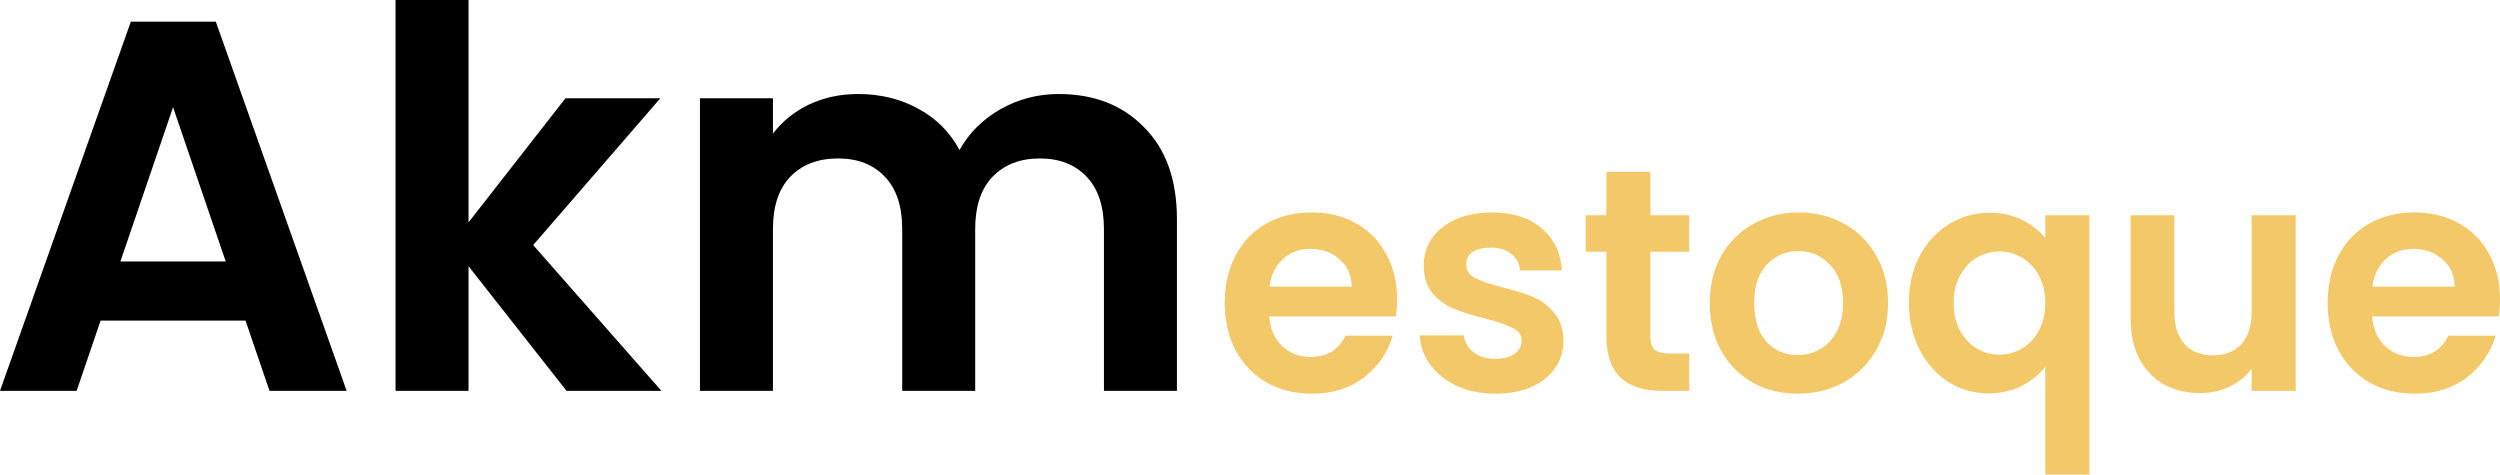 <svg width="353" height="67" viewBox="0 0 353 67" fill="none" xmlns="http://www.w3.org/2000/svg">
<path d="M34.667 45.268H14.205L10.82 55.187H0L18.474 3.058H30.472L48.946 55.187H38.053L34.667 45.268ZM31.87 36.916L24.436 15.139L17.002 36.916H31.87Z" fill="black"/>
<path d="M79.993 55.187L66.156 37.587V55.187H55.852V0H66.156V31.397L79.846 13.871H93.242L75.283 34.604L93.389 55.187H79.993Z" fill="black"/>
<path d="M149.474 13.275C154.479 13.275 158.503 14.841 161.545 17.973C164.636 21.056 166.182 25.381 166.182 30.95V55.187H155.877V32.366C155.877 29.135 155.068 26.674 153.448 24.983C151.829 23.243 149.621 22.373 146.824 22.373C144.027 22.373 141.795 23.243 140.126 24.983C138.507 26.674 137.697 29.135 137.697 32.366V55.187H127.393V32.366C127.393 29.135 126.583 26.674 124.964 24.983C123.345 23.243 121.137 22.373 118.34 22.373C115.494 22.373 113.237 23.243 111.568 24.983C109.949 26.674 109.139 29.135 109.139 32.366V55.187H98.835V13.871H109.139V18.868C110.464 17.128 112.157 15.761 114.218 14.766C116.328 13.772 118.634 13.275 121.137 13.275C124.326 13.275 127.172 13.971 129.675 15.363C132.177 16.705 134.115 18.644 135.489 21.18C136.814 18.793 138.728 16.879 141.23 15.437C143.782 13.996 146.53 13.275 149.474 13.275Z" fill="black"/>
<path d="M197.269 42.255C197.269 43.15 197.21 43.956 197.092 44.672H179.206C179.354 46.462 179.972 47.864 181.061 48.878C182.151 49.892 183.49 50.399 185.08 50.399C187.376 50.399 189.01 49.4 189.982 47.401H196.65C195.944 49.788 194.59 51.757 192.588 53.308C190.585 54.829 188.127 55.59 185.212 55.59C182.857 55.59 180.737 55.068 178.853 54.024C176.998 52.95 175.541 51.443 174.481 49.504C173.451 47.565 172.935 45.328 172.935 42.792C172.935 40.227 173.451 37.975 174.481 36.036C175.512 34.097 176.954 32.605 178.809 31.561C180.664 30.517 182.798 29.995 185.212 29.995C187.538 29.995 189.614 30.502 191.439 31.516C193.294 32.531 194.722 33.977 195.723 35.857C196.753 37.706 197.269 39.839 197.269 42.255ZM190.865 40.465C190.836 38.855 190.262 37.572 189.143 36.617C188.024 35.633 186.655 35.141 185.036 35.141C183.505 35.141 182.209 35.618 181.15 36.573C180.119 37.497 179.486 38.795 179.251 40.465H190.865Z" fill="#F3C869"/>
<path d="M211.144 55.59C209.142 55.59 207.346 55.232 205.756 54.516C204.166 53.77 202.9 52.771 201.958 51.518C201.045 50.265 200.545 48.878 200.457 47.356H206.683C206.801 48.311 207.258 49.102 208.052 49.728C208.877 50.354 209.893 50.668 211.1 50.668C212.277 50.668 213.19 50.429 213.838 49.952C214.515 49.474 214.853 48.863 214.853 48.117C214.853 47.312 214.441 46.715 213.617 46.327C212.822 45.91 211.541 45.462 209.775 44.985C207.949 44.537 206.448 44.075 205.27 43.598C204.122 43.12 203.121 42.39 202.267 41.405C201.443 40.421 201.031 39.093 201.031 37.423C201.031 36.05 201.413 34.798 202.179 33.664C202.974 32.531 204.093 31.636 205.535 30.979C207.007 30.323 208.73 29.995 210.702 29.995C213.617 29.995 215.943 30.741 217.68 32.232C219.417 33.694 220.374 35.678 220.55 38.183H214.633C214.544 37.199 214.132 36.423 213.396 35.857C212.689 35.26 211.733 34.962 210.526 34.962C209.407 34.962 208.538 35.17 207.92 35.588C207.331 36.006 207.037 36.587 207.037 37.333C207.037 38.169 207.449 38.81 208.273 39.257C209.098 39.675 210.378 40.108 212.115 40.555C213.882 41.002 215.339 41.465 216.487 41.942C217.636 42.419 218.622 43.165 219.446 44.179C220.3 45.164 220.742 46.476 220.771 48.117C220.771 49.549 220.374 50.832 219.579 51.965C218.813 53.099 217.695 53.994 216.222 54.65C214.78 55.276 213.087 55.59 211.144 55.59Z" fill="#F3C869"/>
<path d="M233.045 35.543V47.535C233.045 48.371 233.236 48.982 233.619 49.37C234.031 49.728 234.708 49.907 235.65 49.907H238.521V55.187H234.635C229.423 55.187 226.818 52.622 226.818 47.491V35.543H223.903V30.398H226.818V24.267H233.045V30.398H238.521V35.543H233.045Z" fill="#F3C869"/>
<path d="M253.832 55.59C251.476 55.59 249.356 55.068 247.472 54.024C245.588 52.95 244.101 51.443 243.012 49.504C241.952 47.565 241.422 45.328 241.422 42.792C241.422 40.257 241.967 38.019 243.056 36.08C244.175 34.141 245.691 32.65 247.605 31.606C249.518 30.532 251.653 29.995 254.008 29.995C256.363 29.995 258.498 30.532 260.412 31.606C262.325 32.65 263.827 34.141 264.916 36.08C266.035 38.019 266.594 40.257 266.594 42.792C266.594 45.328 266.02 47.565 264.872 49.504C263.753 51.443 262.222 52.95 260.279 54.024C258.366 55.068 256.216 55.59 253.832 55.59ZM253.832 50.131C254.95 50.131 255.995 49.862 256.967 49.325C257.968 48.758 258.763 47.923 259.352 46.819C259.941 45.716 260.235 44.373 260.235 42.792C260.235 40.436 259.617 38.631 258.38 37.378C257.173 36.095 255.686 35.454 253.92 35.454C252.153 35.454 250.667 36.095 249.46 37.378C248.282 38.631 247.693 40.436 247.693 42.792C247.693 45.149 248.267 46.969 249.415 48.251C250.593 49.504 252.065 50.131 253.832 50.131Z" fill="#F3C869"/>
<path d="M269.54 42.748C269.54 40.272 270.04 38.079 271.041 36.17C272.072 34.231 273.455 32.724 275.192 31.651C276.93 30.577 278.843 30.04 280.934 30.04C282.671 30.04 284.202 30.383 285.526 31.069C286.881 31.725 287.97 32.575 288.794 33.619V30.398H295.021V67H288.794V51.786C287.97 52.86 286.866 53.755 285.482 54.471C284.098 55.187 282.538 55.545 280.801 55.545C278.74 55.545 276.841 55.008 275.104 53.934C273.397 52.83 272.042 51.309 271.041 49.37C270.04 47.431 269.54 45.224 269.54 42.748ZM288.794 42.792C288.794 41.271 288.485 39.958 287.867 38.855C287.249 37.751 286.439 36.916 285.438 36.349C284.466 35.782 283.421 35.499 282.303 35.499C281.213 35.499 280.168 35.782 279.167 36.349C278.195 36.916 277.401 37.751 276.782 38.855C276.164 39.928 275.855 41.226 275.855 42.748C275.855 44.269 276.164 45.596 276.782 46.73C277.401 47.834 278.195 48.669 279.167 49.236C280.168 49.803 281.213 50.086 282.303 50.086C283.421 50.086 284.466 49.803 285.438 49.236C286.439 48.669 287.249 47.834 287.867 46.73C288.485 45.626 288.794 44.314 288.794 42.792Z" fill="#F3C869"/>
<path d="M324.156 30.398V55.187H317.93V52.055C317.135 53.129 316.089 53.979 314.794 54.605C313.528 55.202 312.144 55.5 310.643 55.5C308.729 55.5 307.036 55.097 305.564 54.292C304.092 53.457 302.929 52.249 302.075 50.668C301.251 49.057 300.839 47.148 300.839 44.94V30.398H307.022V44.045C307.022 46.014 307.507 47.535 308.479 48.609C309.45 49.653 310.775 50.175 312.453 50.175C314.161 50.175 315.501 49.653 316.472 48.609C317.444 47.535 317.93 46.014 317.93 44.045V30.398H324.156Z" fill="#F3C869"/>
<path d="M353 42.255C353 43.15 352.941 43.956 352.823 44.672H334.938C335.085 46.462 335.703 47.864 336.793 48.878C337.882 49.892 339.221 50.399 340.811 50.399C343.108 50.399 344.742 49.4 345.713 47.401H352.382C351.675 49.788 350.321 51.757 348.319 53.308C346.317 54.829 343.858 55.59 340.944 55.59C338.588 55.59 336.469 55.068 334.584 54.024C332.73 52.95 331.272 51.443 330.212 49.504C329.182 47.565 328.667 45.328 328.667 42.792C328.667 40.227 329.182 37.975 330.212 36.036C331.243 34.097 332.685 32.605 334.54 31.561C336.395 30.517 338.53 29.995 340.944 29.995C343.27 29.995 345.345 30.502 347.171 31.516C349.025 32.531 350.453 33.977 351.454 35.857C352.485 37.706 353 39.839 353 42.255ZM346.597 40.465C346.567 38.855 345.993 37.572 344.874 36.617C343.755 35.633 342.386 35.141 340.767 35.141C339.236 35.141 337.941 35.618 336.881 36.573C335.85 37.497 335.217 38.795 334.982 40.465H346.597Z" fill="#F3C869"/>
</svg>
